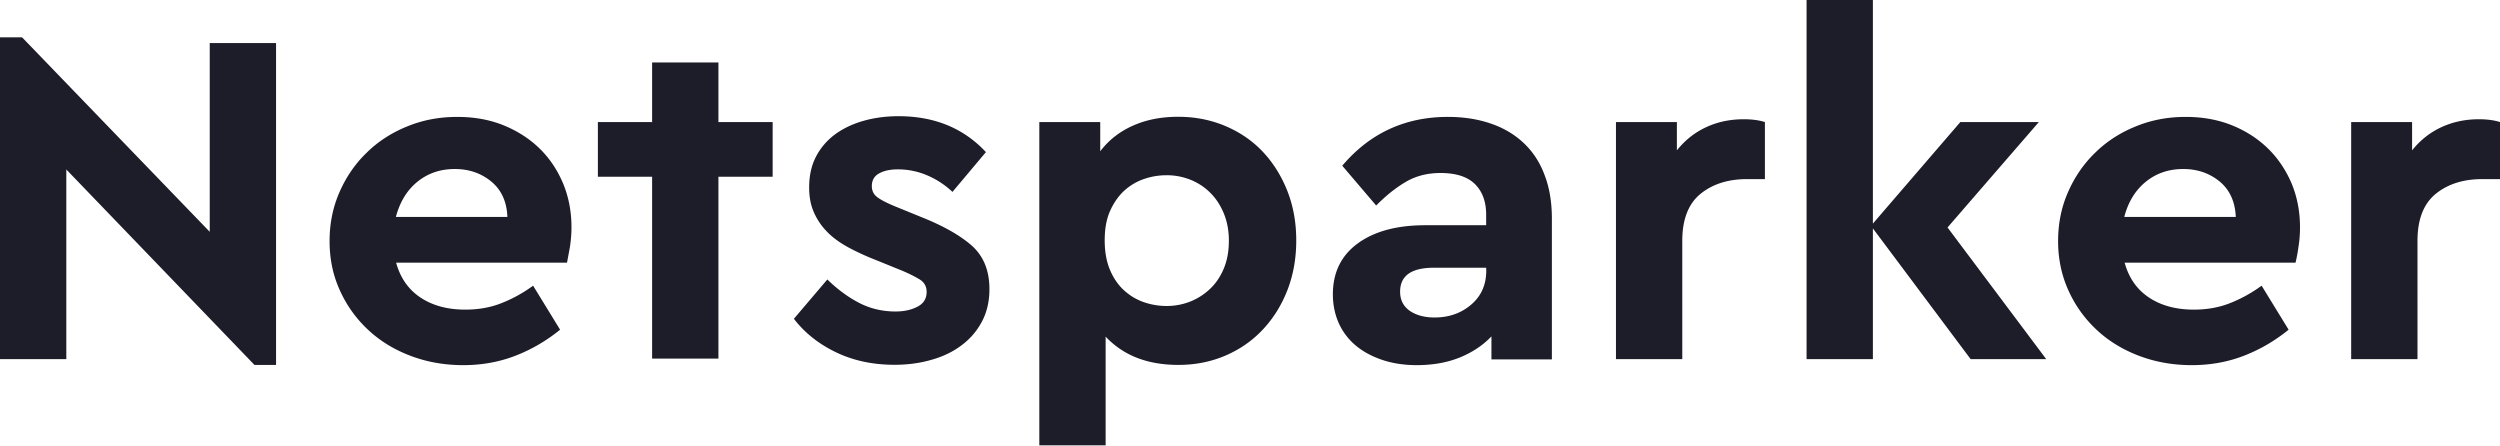 <svg xmlns="http://www.w3.org/2000/svg" viewBox="0 0 213 38" width="213" height="38" fill="#1d1c29"><path d="M17.87 19.75L1.88 3.18H0V30.6h5.65V14.44l16.03 16.65h1.84V3.67h-5.65v16.08zm28.14-7.06c-.85-.84-1.88-1.51-3.07-2-1.2-.49-2.52-.73-3.98-.73-1.54 0-2.96.27-4.29.82-1.33.54-2.48 1.29-3.45 2.25-.98.95-1.74 2.07-2.3 3.35s-.84 2.67-.84 4.16c0 1.5.28 2.88.86 4.16a10.42 10.42 0 0 0 2.37 3.35c1 .95 2.2 1.7 3.6 2.24s2.92.82 4.56.82c1.59 0 3.07-.27 4.44-.8s2.64-1.27 3.81-2.22l-2.3-3.75a11.95 11.95 0 0 1-2.7 1.49c-.93.37-1.96.55-3.07.55-1.51 0-2.78-.34-3.81-1.02s-1.73-1.67-2.09-2.98h14.56l.25-1.35c.08-.54.13-1.1.13-1.67 0-1.31-.23-2.53-.69-3.67-.48-1.16-1.14-2.16-1.99-3zm-12.28 5.79c.34-1.28.95-2.28 1.84-3s1.95-1.08 3.18-1.08c1.2 0 2.23.35 3.1 1.06.86.71 1.33 1.71 1.38 3.02h-9.5zm44.73 0l-2.01-.82c-.75-.3-1.3-.57-1.65-.82-.35-.24-.52-.57-.52-.98 0-.49.2-.85.61-1.08s.94-.35 1.61-.35a6.34 6.34 0 0 1 2.45.49 7.3 7.3 0 0 1 2.2 1.43L84 12.96c-1.9-2.04-4.38-3.06-7.45-3.06-1.09 0-2.1.14-3.03.41s-1.75.67-2.43 1.18c-.68.52-1.21 1.15-1.59 1.9s-.56 1.61-.56 2.59c0 .79.13 1.49.4 2.1a5.51 5.51 0 0 0 1.11 1.65c.47.49 1.06.92 1.76 1.31.7.38 1.49.75 2.38 1.1l2.22.9c.64.27 1.16.53 1.55.77s.59.6.59 1.06c0 .57-.26.99-.78 1.26s-1.14.41-1.86.41c-1.11 0-2.15-.24-3.1-.73s-1.86-1.16-2.72-2l-2.85 3.35c.92 1.2 2.12 2.15 3.6 2.86s3.14 1.06 4.98 1.06c1.11 0 2.17-.14 3.16-.43.99-.28 1.85-.7 2.57-1.25.72-.54 1.3-1.22 1.72-2.02s.63-1.72.63-2.75c0-1.58-.5-2.81-1.51-3.71-1.02-.89-2.46-1.7-4.33-2.44zm29.15-5.53c-.88-.94-1.94-1.67-3.18-2.2s-2.59-.8-4.04-.8-2.74.25-3.87.76c-1.13.5-2.06 1.23-2.78 2.18V10.4h-5.19v27.54h5.65v-9.26c1.51 1.61 3.57 2.41 6.2 2.41 1.45 0 2.79-.27 4.02-.8s2.29-1.27 3.18-2.22 1.59-2.07 2.09-3.36.75-2.7.75-4.22-.25-2.92-.75-4.2c-.51-1.29-1.2-2.4-2.08-3.34zm-3.33 9.9c-.28.68-.66 1.26-1.15 1.73s-1.05.84-1.69 1.1a5.42 5.42 0 0 1-2.05.39c-.67 0-1.32-.11-1.95-.33s-1.19-.56-1.69-1.02-.9-1.05-1.19-1.75-.44-1.54-.44-2.49c0-.98.15-1.82.46-2.51s.71-1.26 1.19-1.71a4.83 4.83 0 0 1 1.67-1c.63-.22 1.28-.33 1.95-.33a5.42 5.42 0 0 1 2.05.39c.64.26 1.21.63 1.69 1.12.49.49.87 1.08 1.15 1.77s.42 1.46.42 2.3c0 .88-.14 1.66-.42 2.34zm25.49-10.71c-.78-.72-1.72-1.27-2.81-1.63-1.09-.37-2.29-.55-3.6-.55-3.65 0-6.65 1.39-9 4.16l2.89 3.39c.86-.87 1.72-1.55 2.57-2.04s1.82-.73 2.91-.73c1.31 0 2.29.31 2.93.94s.96 1.5.96 2.61v.9h-5.19c-2.42 0-4.34.52-5.75 1.55s-2.12 2.48-2.12 4.33c0 .87.16 1.67.48 2.41a5.34 5.34 0 0 0 1.4 1.9c.61.53 1.37.95 2.26 1.26s1.9.47 3.01.47c1.37 0 2.59-.22 3.66-.65 1.07-.44 1.97-1.03 2.7-1.8v1.96h5.15v-12c0-1.44-.22-2.7-.65-3.78-.41-1.08-1.02-1.98-1.8-2.7zm-3.14 10.91c0 1.2-.42 2.16-1.28 2.9-.85.73-1.89 1.1-3.12 1.1-.86 0-1.57-.19-2.12-.57-.54-.38-.82-.92-.82-1.63 0-1.36.96-2.04 2.89-2.04h4.44l.01.24zm18.75-12.22c-.98.45-1.81 1.11-2.51 1.98V10.4h-5.19v20.2h5.65V20.52c0-1.82.52-3.16 1.55-4s2.36-1.26 3.98-1.26h1.51V10.4c-.5-.16-1.1-.24-1.8-.24-1.16 0-2.22.22-3.19.67zm28.33-.43h-6.69l-7.45 8.65V0h-5.65v30.6h5.65V19.46l8.33 11.14h6.44l-8.41-11.22 7.78-8.98zm19.56 2.29c-.85-.84-1.87-1.51-3.07-2s-2.53-.73-3.97-.73c-1.54 0-2.96.27-4.29.82-1.33.54-2.48 1.29-3.45 2.25-.98.95-1.74 2.07-2.3 3.35s-.84 2.67-.84 4.16c0 1.5.29 2.88.86 4.16a10.42 10.42 0 0 0 2.37 3.35c1 .95 2.2 1.7 3.6 2.24s2.92.82 4.56.82c1.59 0 3.07-.27 4.44-.8s2.64-1.27 3.81-2.22l-2.3-3.75a11.95 11.95 0 0 1-2.7 1.49c-.93.37-1.96.55-3.07.55-1.51 0-2.78-.34-3.81-1.02s-1.73-1.67-2.09-2.98h14.56a13.44 13.44 0 0 0 .25-1.35c.09-.54.13-1.1.13-1.67 0-1.31-.23-2.53-.69-3.67-.49-1.16-1.15-2.16-2-3zm-12.28 5.79c.33-1.28.95-2.28 1.84-3s1.95-1.08 3.18-1.08c1.2 0 2.23.35 3.1 1.06.86.71 1.32 1.71 1.38 3.02h-9.5zm30.21-8.32c-1.14 0-2.2.22-3.18.67s-1.81 1.11-2.51 1.98V10.4h-5.19v20.2h5.65V20.52c0-1.82.52-3.16 1.55-4s2.36-1.26 3.98-1.26h1.5V10.4c-.5-.16-1.1-.24-1.8-.24zm-145.37.24h-4.62V5.32h-5.65v5.08h-4.62v4.66h4.62v15.49h5.65V15.06h4.62V10.4z"/></svg>